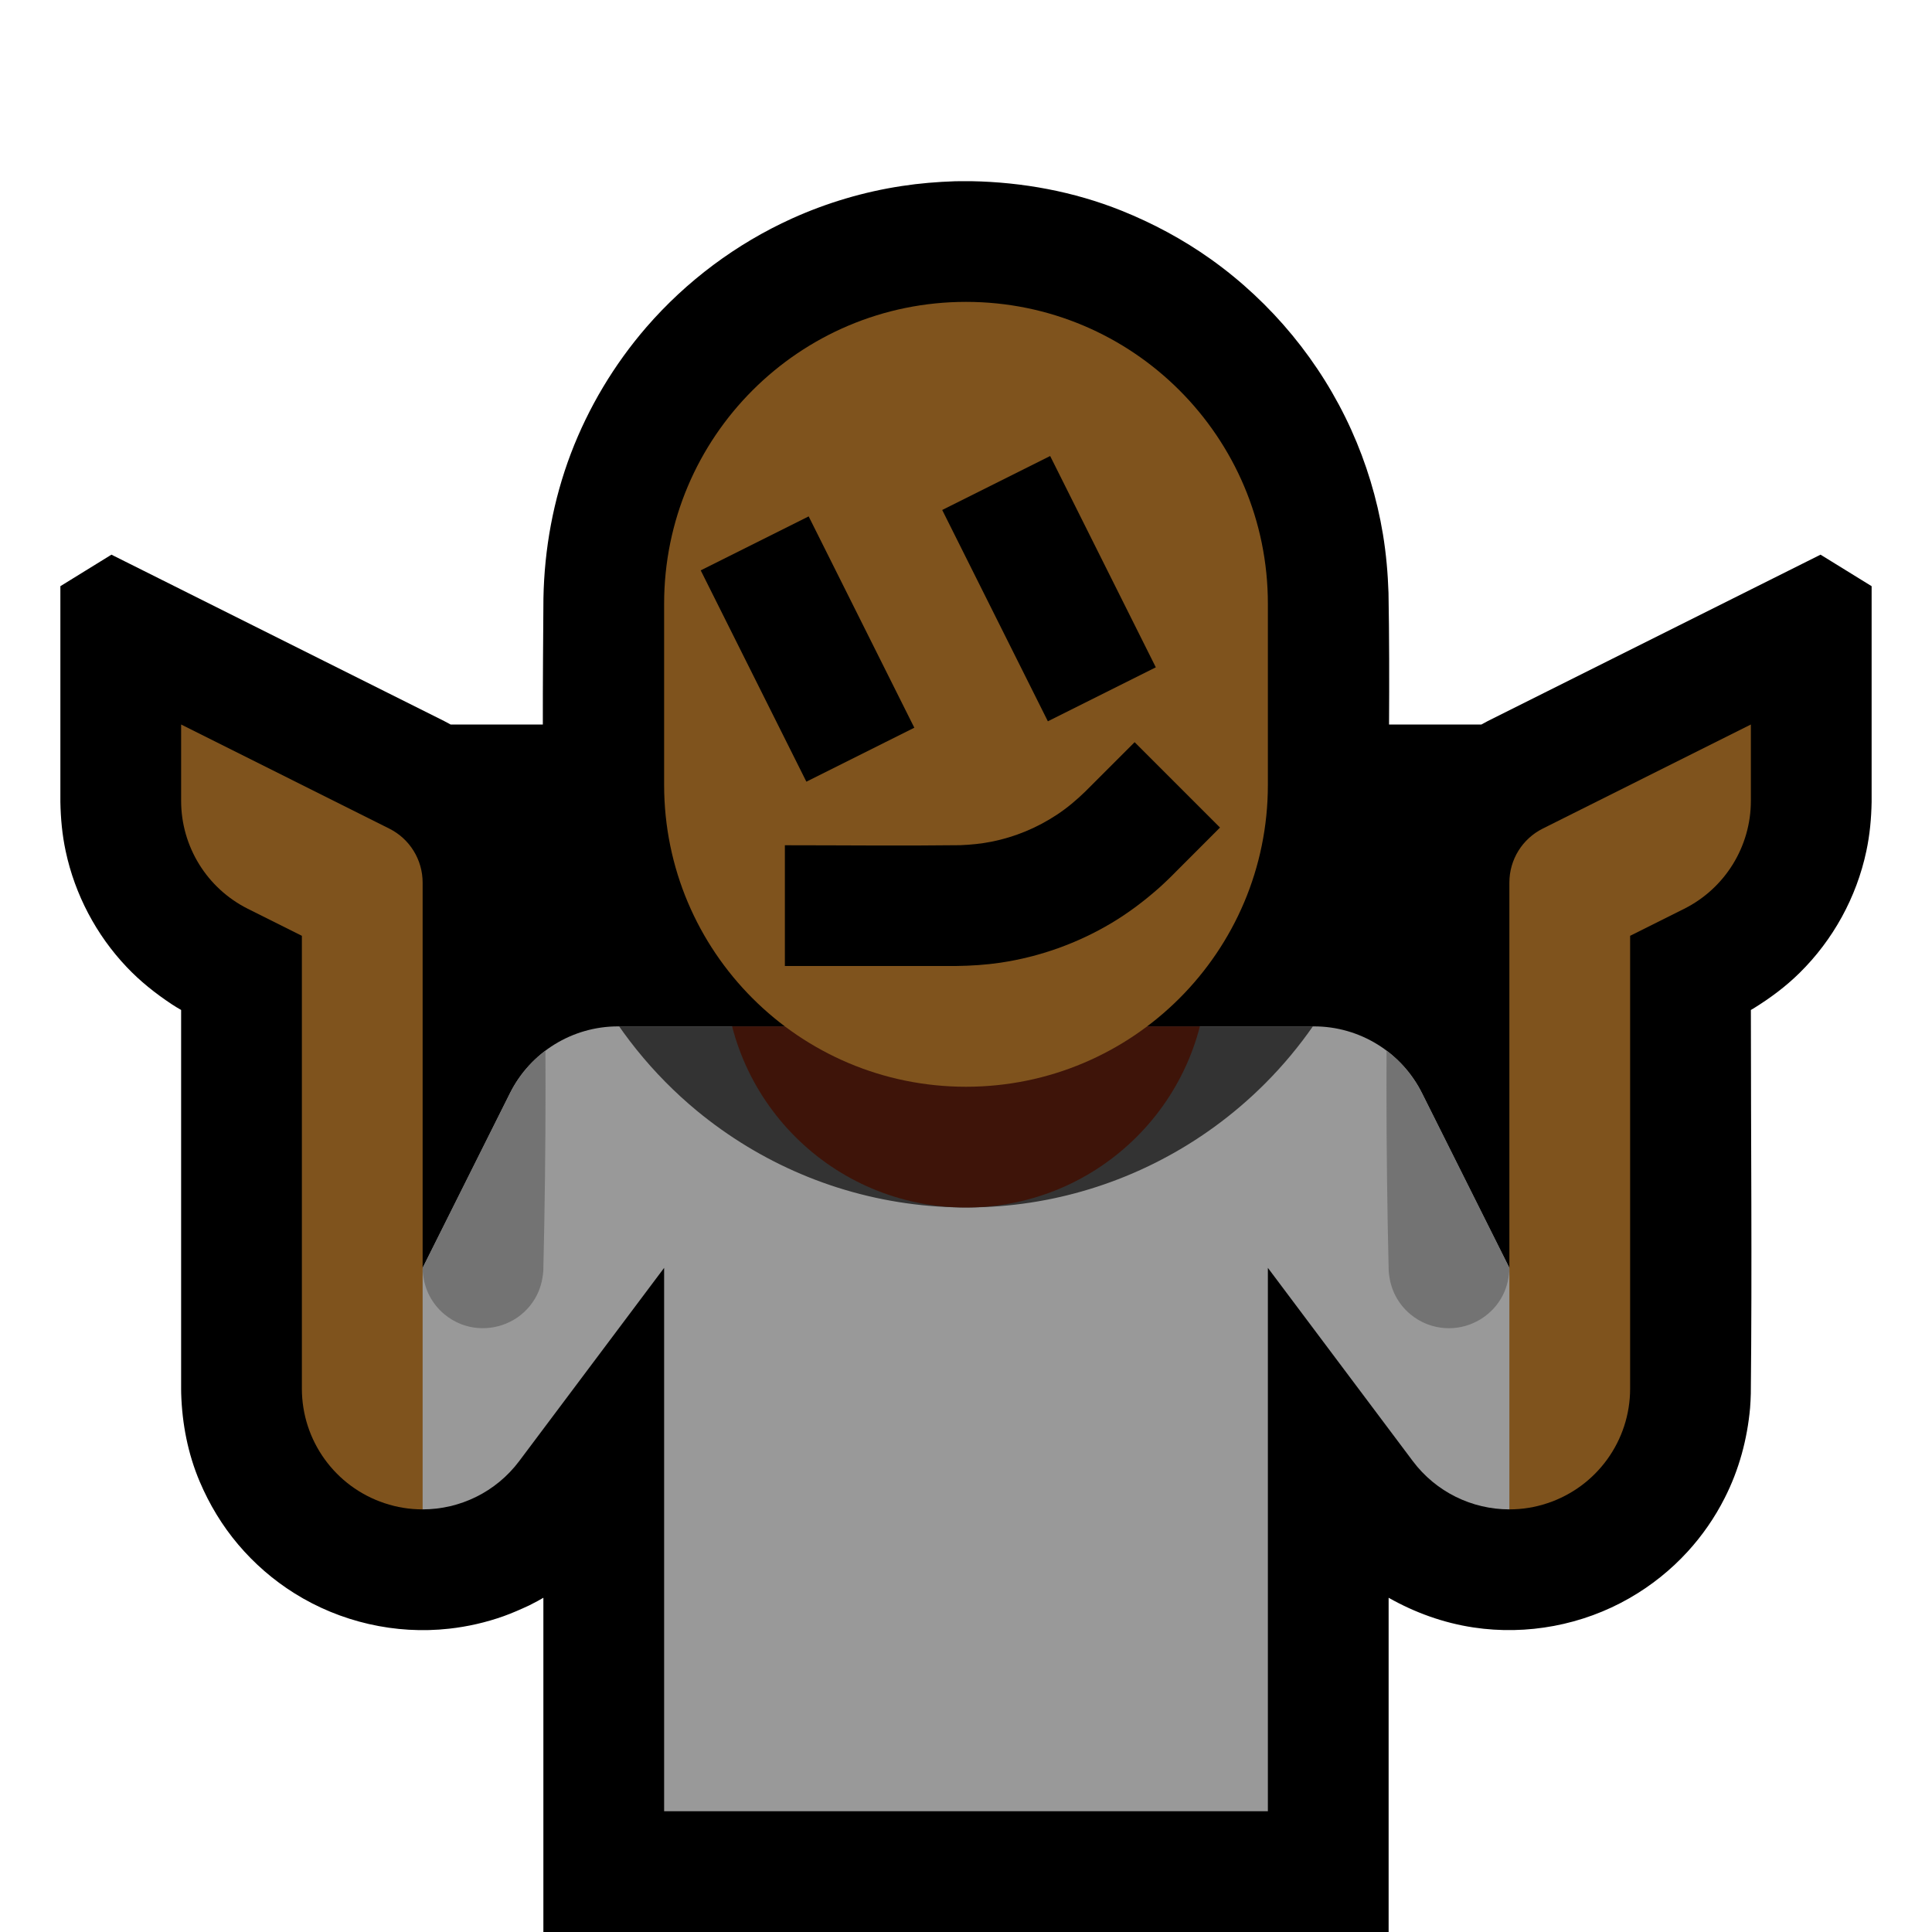 <?xml version="1.0" encoding="UTF-8" standalone="no"?>
<!DOCTYPE svg PUBLIC "-//W3C//DTD SVG 1.1//EN" "http://www.w3.org/Graphics/SVG/1.1/DTD/svg11.dtd">
<svg width="100%" height="100%" viewBox="0 0 32 32" version="1.1" xmlns="http://www.w3.org/2000/svg" xmlns:xlink="http://www.w3.org/1999/xlink" xml:space="preserve" xmlns:serif="http://www.serif.com/" style="fill-rule:evenodd;clip-rule:evenodd;stroke-linejoin:round;stroke-miterlimit:2;">

    <rect id="shrug" x="0" y="0" width="32" height="32" style="fill:none;"/>
    <g id="outline">
        <path d="M8.991,12c-0.001,-0.697 0.005,-1.393 0.01,-2.09c0.015,-0.819 0.163,-1.63 0.454,-2.397c0.291,-0.765 0.717,-1.476 1.252,-2.095c0.662,-0.764 1.49,-1.382 2.411,-1.799c0.578,-0.261 1.192,-0.443 1.819,-0.538c0.292,-0.045 0.587,-0.069 0.883,-0.079c0.09,-0.001 0.18,-0.002 0.27,-0.001c0.848,0.016 1.694,0.171 2.483,0.487c0.523,0.21 1.021,0.477 1.481,0.804c1.007,0.717 1.818,1.7 2.327,2.827c0.249,0.551 0.426,1.134 0.525,1.731c0.053,0.321 0.081,0.645 0.092,0.97c0.013,0.727 0.013,1.453 0.009,2.18l1.53,0c0.035,-0.02 0.07,-0.039 0.105,-0.057l5.512,-2.756l0.846,0.522l0,3.573c-0.005,0.275 -0.03,0.547 -0.088,0.817c-0.162,0.762 -0.55,1.469 -1.106,2.016c-0.232,0.229 -0.492,0.421 -0.769,0.592l-0.037,0.021c0,2.117 0.021,4.235 -0.001,6.353c-0.002,0.079 -0.006,0.159 -0.012,0.238c-0.047,0.522 -0.184,1.028 -0.422,1.495c-0.162,0.32 -0.368,0.618 -0.61,0.883c-0.279,0.306 -0.606,0.567 -0.965,0.773c-0.777,0.446 -1.698,0.619 -2.584,0.486c-0.497,-0.075 -0.969,-0.245 -1.406,-0.492l0,5.536l-14,0l0,-5.536l-0.099,0.056l-0.137,0.071c-0.14,0.065 -0.28,0.127 -0.425,0.179c-0.29,0.103 -0.592,0.172 -0.898,0.206c-0.891,0.1 -1.805,-0.11 -2.564,-0.586c-0.35,-0.219 -0.666,-0.493 -0.933,-0.809c-0.264,-0.312 -0.475,-0.662 -0.635,-1.038c-0.197,-0.463 -0.293,-0.961 -0.308,-1.462l-0.001,-0.071l0,-6.282c-0.078,-0.044 -0.076,-0.045 -0.156,-0.095c-0.271,-0.18 -0.523,-0.38 -0.746,-0.616c-0.505,-0.532 -0.857,-1.201 -1.01,-1.918c-0.058,-0.27 -0.083,-0.542 -0.088,-0.818l0,-3.572l0.846,-0.522l5.511,2.756c0.036,0.018 0.071,0.037 0.106,0.057l1.528,0Z"/>
    </g>
    <g id="emoji">
        <path d="M7,21l1.447,-2.894c0.339,-0.678 1.032,-1.106 1.789,-1.106c2.654,0 8.874,0 11.528,0c0.757,0 1.45,0.428 1.789,1.106c0.592,1.183 1.447,2.894 1.447,2.894l1,1l0,2l-1,1c-0.618,0 -1.215,-0.287 -1.6,-0.8c-1.275,-1.701 -2.4,-3.2 -2.4,-3.2l0,9l-10,0l0,-9c0,0 -1.125,1.499 -2.4,3.2c-0.385,0.513 -0.982,0.8 -1.6,0.8l-1,-1l0,-2l1,-1Z" style="fill:#999999;"/>
        <clipPath id="_clip1">
            <path d="M7,21l1.447,-2.894c0.339,-0.678 1.032,-1.106 1.789,-1.106c2.654,0 8.874,0 11.528,0c0.757,0 1.45,0.428 1.789,1.106c0.592,1.183 1.447,2.894 1.447,2.894l1,1l0,2l-1,1c-0.618,0 -1.215,-0.287 -1.6,-0.8c-1.275,-1.701 -2.4,-3.2 -2.4,-3.2l0,9l-10,0l0,-9c0,0 -1.125,1.499 -2.4,3.2c-0.385,0.513 -0.982,0.8 -1.6,0.8l-1,-1l0,-2l1,-1Z"/>
        </clipPath>
        <g clip-path="url(#_clip1)">
            <path d="M24.072,14.003c0.114,0.011 0.223,0.035 0.327,0.08c0.253,0.11 0.453,0.325 0.544,0.585c0.033,0.092 0.049,0.187 0.056,0.284c0.049,2.031 0.049,4.065 0,6.096c-0.012,0.163 -0.054,0.318 -0.137,0.459c-0.191,0.325 -0.559,0.518 -0.934,0.49c-0.097,-0.007 -0.192,-0.028 -0.283,-0.062c-0.105,-0.04 -0.204,-0.098 -0.29,-0.171c-0.098,-0.083 -0.181,-0.185 -0.24,-0.299c-0.069,-0.131 -0.103,-0.271 -0.114,-0.417c-0.049,-2.031 -0.049,-4.065 0,-6.096c0.008,-0.114 0.03,-0.223 0.073,-0.329c0.104,-0.256 0.314,-0.46 0.571,-0.558c0.092,-0.035 0.186,-0.053 0.283,-0.062c0.048,-0.003 0.096,-0.003 0.144,0Zm-16,0c0.114,0.011 0.223,0.035 0.327,0.08c0.253,0.11 0.453,0.325 0.544,0.585c0.033,0.092 0.049,0.187 0.056,0.284c0.049,2.031 0.049,4.065 0,6.096c-0.012,0.163 -0.054,0.318 -0.137,0.459c-0.049,0.083 -0.11,0.159 -0.181,0.225c-0.276,0.257 -0.684,0.337 -1.036,0.203c-0.105,-0.04 -0.204,-0.098 -0.29,-0.171c-0.098,-0.083 -0.181,-0.185 -0.24,-0.299c-0.069,-0.131 -0.103,-0.271 -0.114,-0.417c-0.049,-2.031 -0.049,-4.065 0,-6.096c0.007,-0.097 0.023,-0.192 0.056,-0.284c0.091,-0.26 0.291,-0.475 0.544,-0.585c0.104,-0.045 0.213,-0.069 0.327,-0.08c0.048,-0.003 0.096,-0.003 0.144,0Z" style="fill:#737373;"/>
            <path d="M9.002,13.18c-0.02,-1.09 14.005,-1.18 13.997,-0.09c-0.005,0.268 -0.021,0.534 -0.055,0.799c-0.088,0.688 -0.278,1.361 -0.563,1.992c-0.347,0.769 -0.835,1.473 -1.431,2.069c-0.516,0.516 -1.112,0.951 -1.762,1.283c-0.587,0.301 -1.217,0.518 -1.865,0.642c-1.355,0.259 -2.778,0.112 -4.048,-0.426c-0.623,-0.263 -1.207,-0.618 -1.729,-1.048c-0.735,-0.607 -1.345,-1.364 -1.779,-2.213c-0.328,-0.639 -0.555,-1.329 -0.673,-2.038c-0.053,-0.321 -0.081,-0.645 -0.092,-0.97Z" style="fill:#333333;fill-rule:nonzero;"/>
            <circle cx="16" cy="16" r="4" style="fill:#3E1409;"/>
        </g>
        <path d="M7,25c-0.211,0 -0.424,-0.033 -0.632,-0.103c-0.817,-0.272 -1.368,-1.036 -1.368,-1.897c0,-3.605 0,-7.5 0,-7.5c0,0 -0.432,-0.216 -0.894,-0.447c-0.678,-0.339 -1.106,-1.032 -1.106,-1.789c0,-0.63 0,-1.264 0,-1.264c0,0 2.35,1.175 3.447,1.724c0.339,0.169 0.553,0.515 0.553,0.894l0,10.382Zm18,-4l0,-6.382c0,-0.379 0.214,-0.725 0.553,-0.894c1.097,-0.549 3.447,-1.724 3.447,-1.724l0,1.264c0,0.757 -0.428,1.45 -1.106,1.789c-0.462,0.231 -0.894,0.447 -0.894,0.447l0,7.5c0,0.861 -0.551,1.625 -1.368,1.897c-0.208,0.07 -0.421,0.103 -0.632,0.103l0,-4Z" style="fill:#7F531D;"/>
        <path d="M21,10c0,-2.761 -2.239,-5 -5,-5c0,0 0,0 0,0c-2.761,0 -5,2.239 -5,5c0,0.984 0,2.016 0,3c0,2.761 2.239,5 5,5c0,0 0,0 0,0c2.761,0 5,-2.239 5,-5c0,-0.984 0,-2.016 0,-3Z" style="fill:#7F531D;"/>
        <clipPath id="_clip2">
            <path d="M21,10c0,-2.761 -2.239,-5 -5,-5c0,0 0,0 0,0c-2.761,0 -5,2.239 -5,5c0,0.984 0,2.016 0,3c0,2.761 2.239,5 5,5c0,0 0,0 0,0c2.761,0 5,-2.239 5,-5c0,-0.984 0,-2.016 0,-3Z"/>
        </clipPath>
        <g clip-path="url(#_clip2)">
            <path d="M15.835,16l-2.835,0l0,-2c0.968,0 1.936,0.011 2.904,-0.001c0.175,-0.007 0.348,-0.024 0.519,-0.058c0.388,-0.077 0.76,-0.232 1.089,-0.451c0.169,-0.112 0.322,-0.242 0.467,-0.383l0.814,-0.814c0.471,0.471 0.943,0.943 1.414,1.414l-0.822,0.823c-0.088,0.085 -0.087,0.084 -0.177,0.167c-0.248,0.22 -0.51,0.419 -0.794,0.589c-0.564,0.337 -1.193,0.562 -1.842,0.659c-0.245,0.036 -0.49,0.052 -0.737,0.055Zm-0.691,-3.947l-1.788,0.894l-1.75,-3.5l1.788,-0.894c0.584,1.166 1.167,2.333 1.75,3.5Zm4,-1l-1.788,0.894l-1.75,-3.5l1.788,-0.894c0.584,1.166 1.167,2.333 1.75,3.5Z"/>
        </g>
    </g>
</svg>
